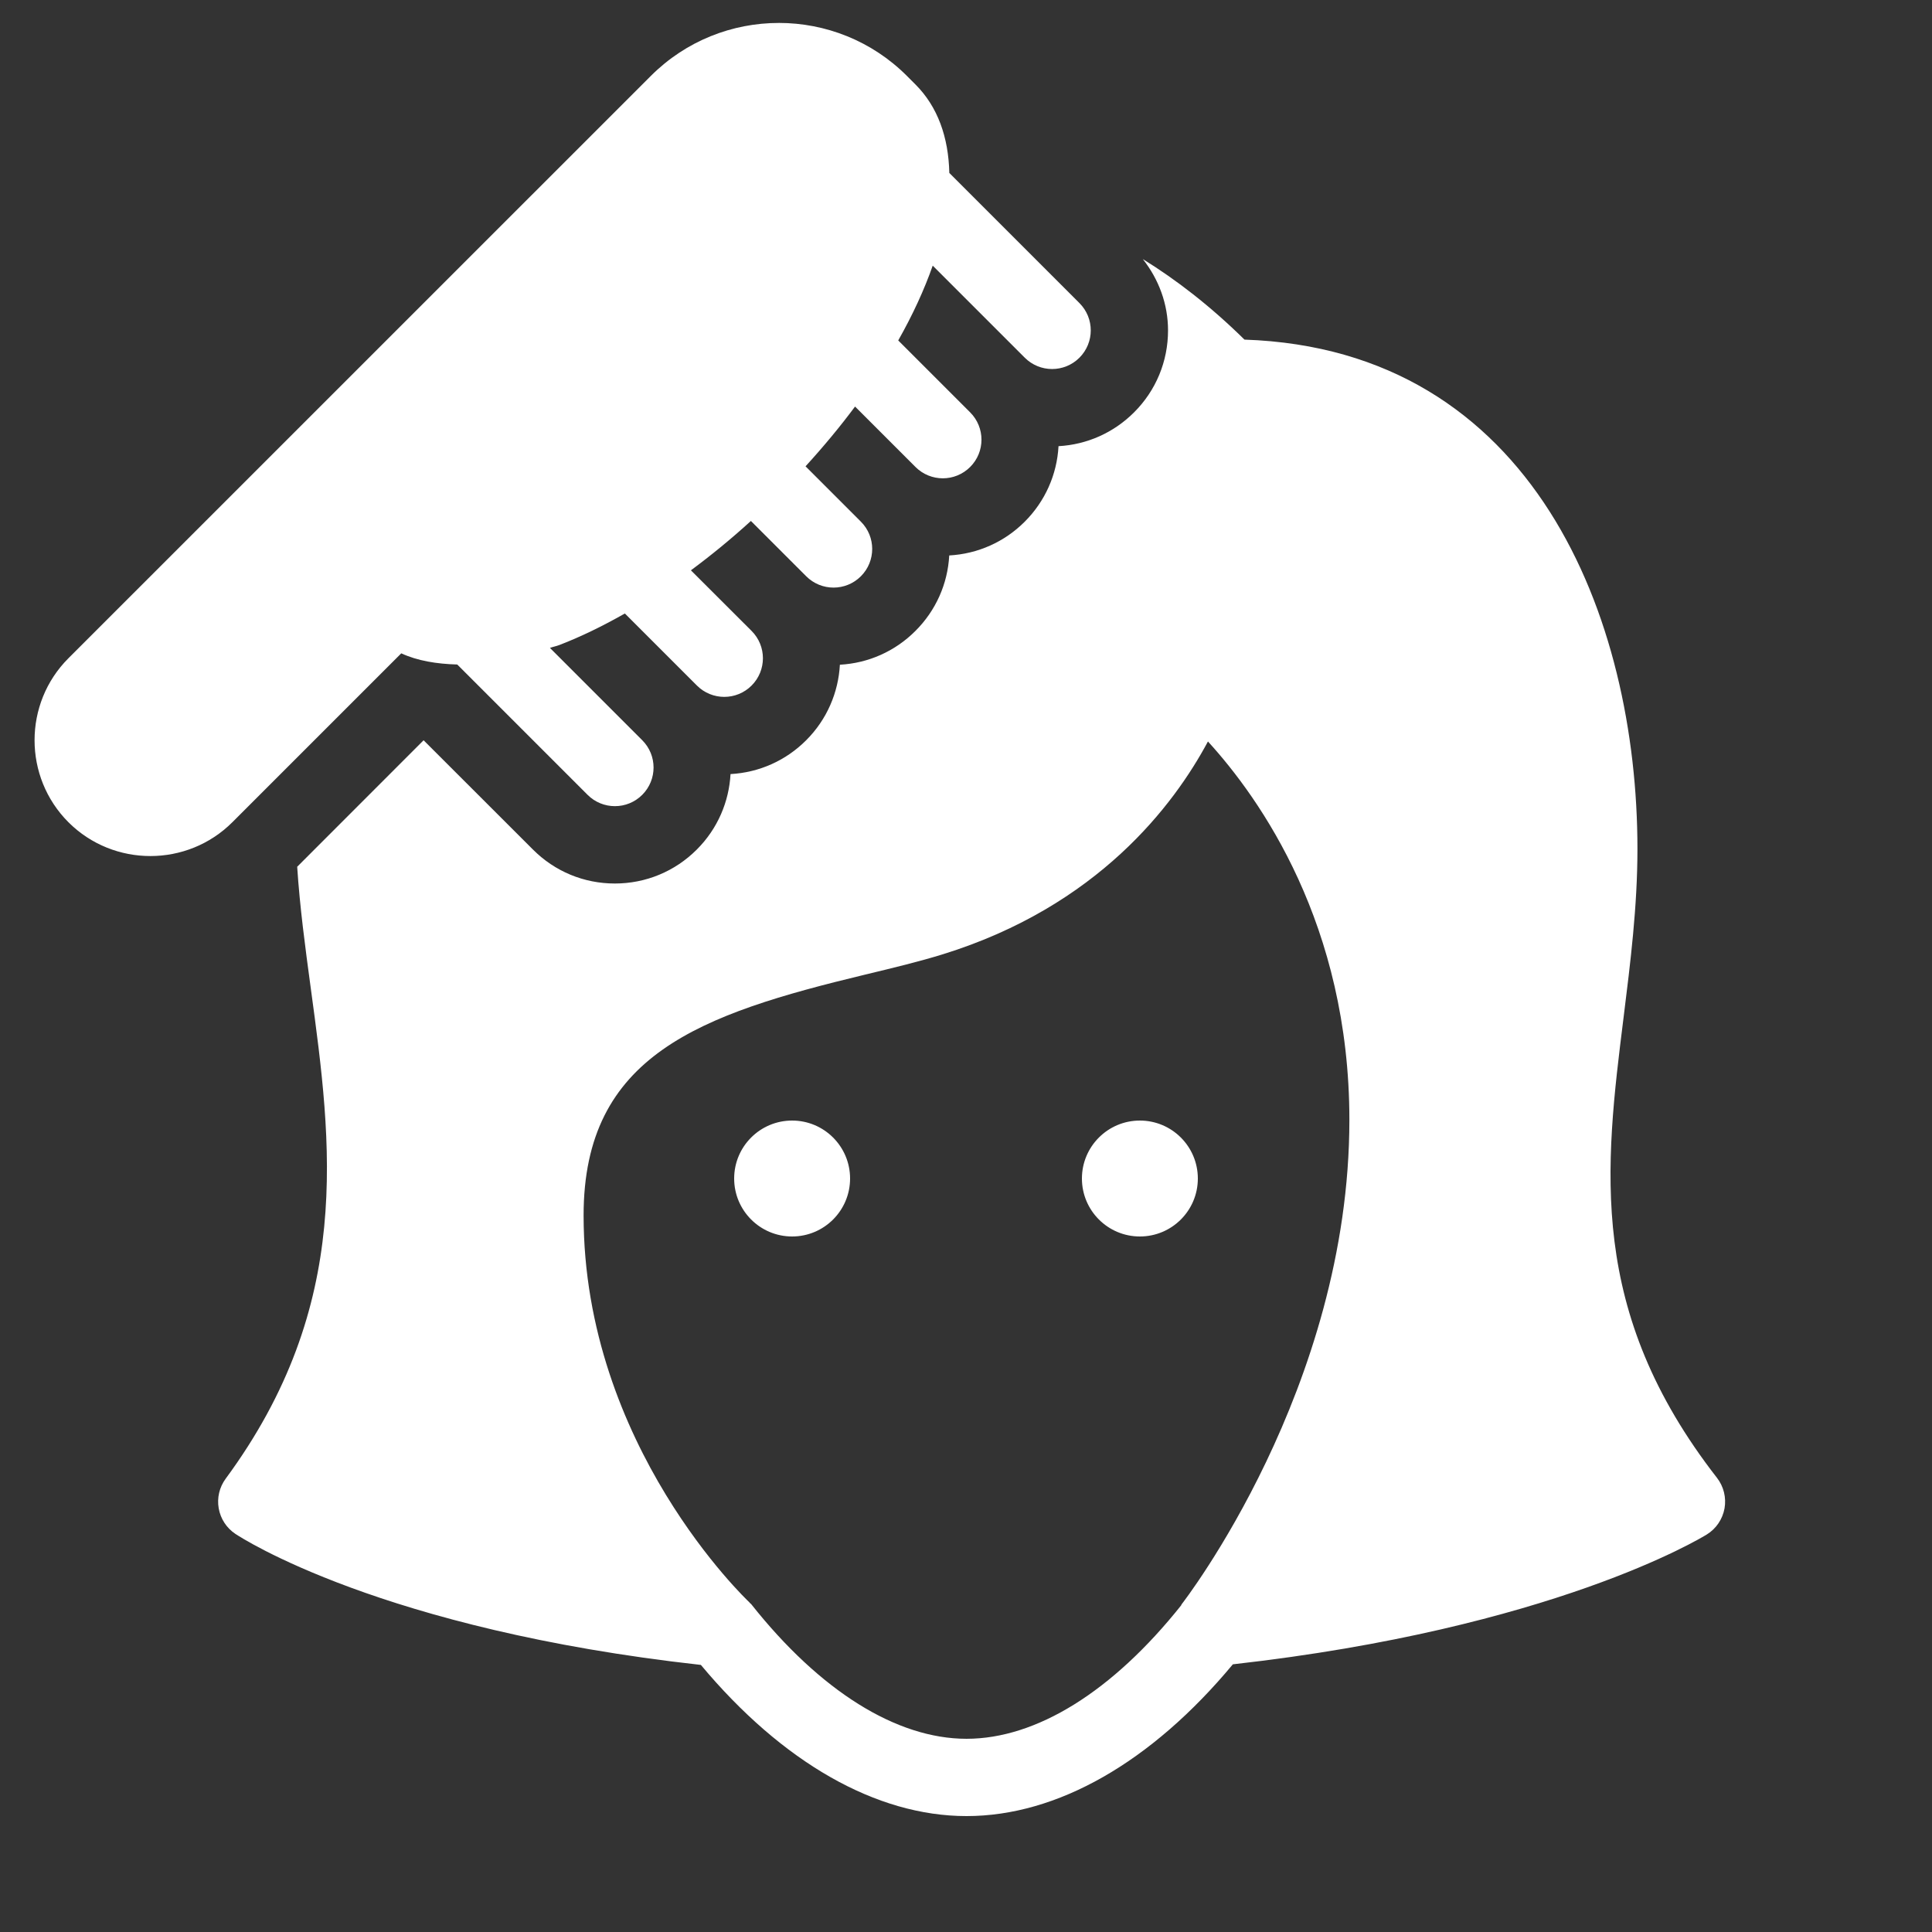 <svg xmlns="http://www.w3.org/2000/svg" x="0px" y="0px"
width="35" height="35"
viewBox="0 0 226 226"
style=" fill:#000000;"><rect x="0" y="0" width="226" height="226" fill="#333333" stroke="none"/><g fill="none" fill-rule="nonzero" stroke="none" stroke-width="1" stroke-linecap="butt" stroke-linejoin="miter" stroke-miterlimit="10" stroke-dasharray="" stroke-dashoffset="0" font-family="none" font-weight="none" font-size="none" text-anchor="none" style="mix-blend-mode: normal"><path d="M0,226v-226h226v226z" fill="none"></path><g fill="#ffffff"><path d="M91.106,2.684c-5.424,0 -10.843,2.068 -14.973,6.197l-68.127,68.118c-5.284,5.284 -5.284,13.895 0,19.184c2.644,2.64 6.116,3.955 9.587,3.955c3.476,0 6.952,-1.32 9.596,-3.964l19.749,-19.749c1.903,0.877 4.141,1.239 6.55,1.307l15.246,15.246c0.881,0.881 2.039,1.324 3.196,1.324c1.157,0 2.314,-0.443 3.196,-1.324c1.767,-1.767 1.767,-4.624 0,-6.392l-10.797,-10.797c0.384,-0.136 0.732,-0.195 1.121,-0.344c2.5,-0.963 5.069,-2.217 7.645,-3.681l8.431,8.431c0.881,0.881 2.039,1.324 3.196,1.324c1.157,0 2.314,-0.443 3.196,-1.324c1.767,-1.767 1.767,-4.624 0,-6.392l-7.098,-7.089c2.373,-1.758 4.727,-3.685 7.018,-5.774l6.471,6.471c0.881,0.881 2.039,1.324 3.196,1.324c1.157,0 2.314,-0.443 3.196,-1.324c1.767,-1.767 1.767,-4.629 0,-6.392l-6.471,-6.471c2.115,-2.319 4.051,-4.651 5.791,-6.992l7.071,7.071c0.881,0.881 2.039,1.324 3.196,1.324c1.157,0 2.314,-0.443 3.196,-1.324c1.767,-1.763 1.767,-4.624 0,-6.392l-8.413,-8.413c1.695,-2.992 3.045,-5.928 4.034,-8.749l10.77,10.77c0.881,0.881 2.039,1.324 3.196,1.324c1.157,0 2.314,-0.443 3.196,-1.324c1.767,-1.767 1.767,-4.624 0,-6.392l-15.22,-15.22c-0.095,-4.172 -1.351,-7.743 -3.964,-10.355l-0.998,-0.998c-4.129,-4.129 -9.557,-6.197 -14.981,-6.197zM133.684,30.307c1.876,2.378 2.949,5.269 2.949,8.343c0,3.621 -1.41,7.029 -3.973,9.587c-2.382,2.382 -5.501,3.77 -8.837,3.955c-0.185,3.34 -1.573,6.455 -3.955,8.837c-2.378,2.378 -5.492,3.761 -8.828,3.946c-0.185,3.336 -1.568,6.446 -3.955,8.828c-2.382,2.387 -5.497,3.77 -8.837,3.955c-0.176,3.214 -1.492,6.387 -3.946,8.837c-2.382,2.387 -5.505,3.77 -8.846,3.955c-0.176,3.214 -1.492,6.378 -3.946,8.828c-2.558,2.563 -5.967,3.973 -9.587,3.973c-3.621,0 -7.02,-1.41 -9.579,-3.973l-12.792,-12.783l-14.787,14.796c0.303,4.669 0.933,9.371 1.598,14.275c2.468,18.175 5.017,36.968 -9.967,57.312c-0.732,0.994 -1.025,2.245 -0.812,3.461c0.212,1.216 0.912,2.297 1.942,2.984c0.692,0.461 17.103,11.181 54.461,15.334c9.528,11.413 20.507,17.683 31.075,17.683c10.617,0 21.617,-6.286 31.154,-17.753c37.349,-4.195 54.717,-14.741 55.449,-15.193c1.089,-0.673 1.835,-1.785 2.066,-3.046c0.221,-1.261 -0.096,-2.563 -0.883,-3.575c-15.205,-19.54 -13.126,-36.231 -10.92,-53.905c0.791,-6.355 1.616,-12.925 1.616,-19.66c0,-26.998 -12.086,-58.442 -45.968,-59.581c-4.023,-3.964 -8.018,-7.024 -11.891,-9.42zM141.303,86.736c6.093,6.672 16.544,21.425 16.544,44.264c0.005,31.378 -19.426,56.415 -19.625,56.668c-0.032,0.041 -0.03,0.092 -0.062,0.132c-8.009,10.052 -16.913,15.599 -25.098,15.599c-8.195,0 -17.141,-5.593 -25.187,-15.749c-0.041,-0.05 -0.105,-0.083 -0.15,-0.132c-0.032,-0.032 -0.043,-0.065 -0.079,-0.097c-0.194,-0.181 -19.378,-18.287 -19.378,-45.244c0,-18.79 13.664,-23.533 32.973,-28.179c3.254,-0.782 6.333,-1.525 9.04,-2.366c18.148,-5.623 27.044,-17.464 31.022,-24.895zM92.66,131.08c-3.744,0 -6.78,3.036 -6.78,6.78c0,3.744 3.036,6.78 6.78,6.78c3.744,0 6.78,-3.036 6.78,-6.78c0,-3.744 -3.036,-6.78 -6.78,-6.78zM133.34,131.08c-3.744,0 -6.78,3.036 -6.78,6.78c0,3.744 3.036,6.78 6.78,6.78c3.744,0 6.78,-3.036 6.78,-6.78c0,-3.744 -3.036,-6.78 -6.78,-6.78z"></path></g></g></svg>